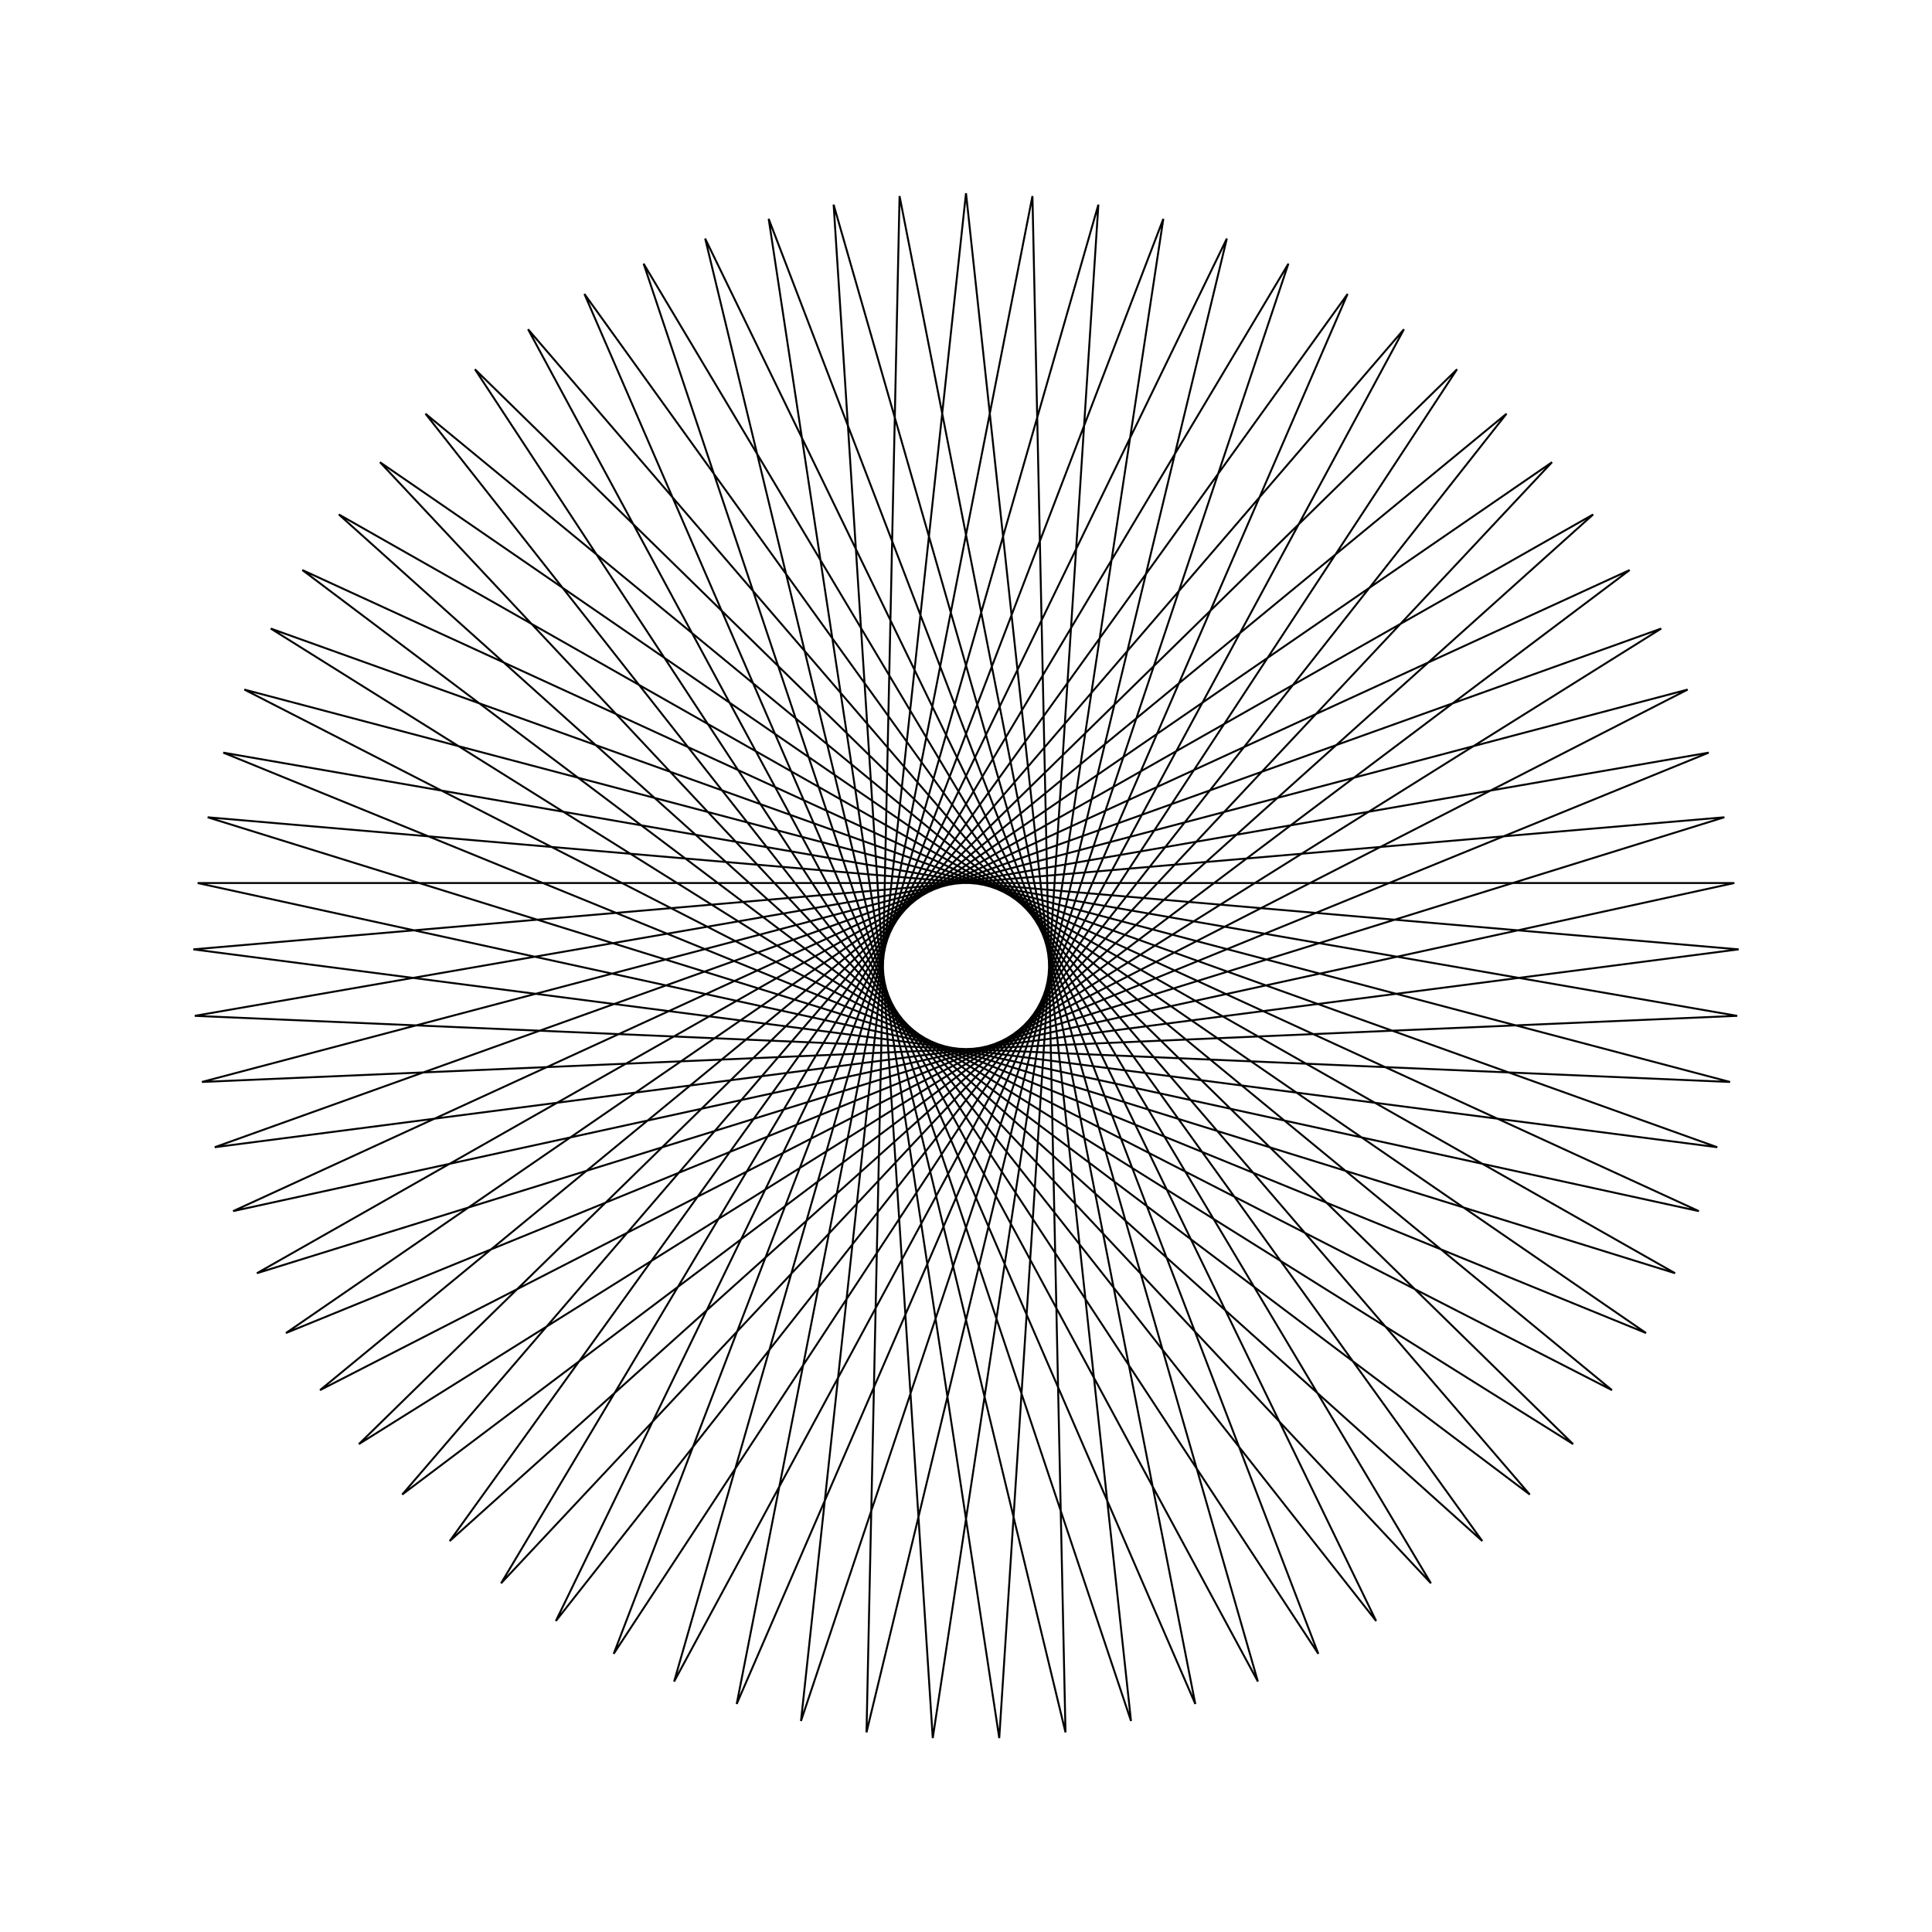 <?xml version="1.0" ?>
<svg height="100" width="100">
  <path d="M 50.0,90.0 L 58.541,10.922 L 33.312,86.353 L 74.065,18.049 L 19.668,76.076 L 85.2,31.002 L 11.555,61.044 L 89.917,47.42 L 10.453,43.998 L 87.353,64.308 L 16.563,28.046 L 77.978,78.587 L 28.771,16.098 L 63.501,87.653 L 44.85,10.333 L 46.561,89.852 L 61.869,11.801 L 30.249,84.784 L 76.723,20.236 L 17.538,73.372 L 86.703,34.098 L 10.748,57.698 L 89.991,50.861 L 11.115,40.62 L 85.985,67.466 L 18.574,25.253 L 75.417,80.886 L 31.764,14.399 L 60.214,88.674 L 48.279,10.037 L 43.148,89.409 L 65.108,12.963 L 27.332,82.957 L 79.182,22.643 L 15.649,70.495 L 87.934,37.312 L 10.231,54.295 L 89.769,54.295 L 12.066,37.312 L 84.351,70.495 L 20.818,22.643 L 72.668,82.957 L 34.892,12.963 L 56.852,89.409 L 51.721,10.037 L 39.786,88.674 L 68.236,14.399 L 24.583,80.886 L 81.426,25.253 L 14.015,67.466 L 88.885,40.62 L 10.009,50.861 L 89.252,57.698 L 13.297,34.098 L 82.462,73.372 L 23.277,20.236 L 69.751,84.784 L 38.131,11.801 L 53.439,89.852 L 55.15,10.333 L 36.499,87.653 L 71.229,16.098 L 22.022,78.587 L 83.437,28.046 L 12.647,64.308 L 89.547,43.998 L 10.083,47.42 L 88.445,61.044 L 14.8,31.002 L 80.332,76.076 L 25.935,18.049 L 66.688,86.353 L 41.459,10.922 L 50.0,90.0Z" fill="none" stroke="black" stroke-width="0.1" transform="matrix(1 0 0 -1 0 100)"/>
</svg>
